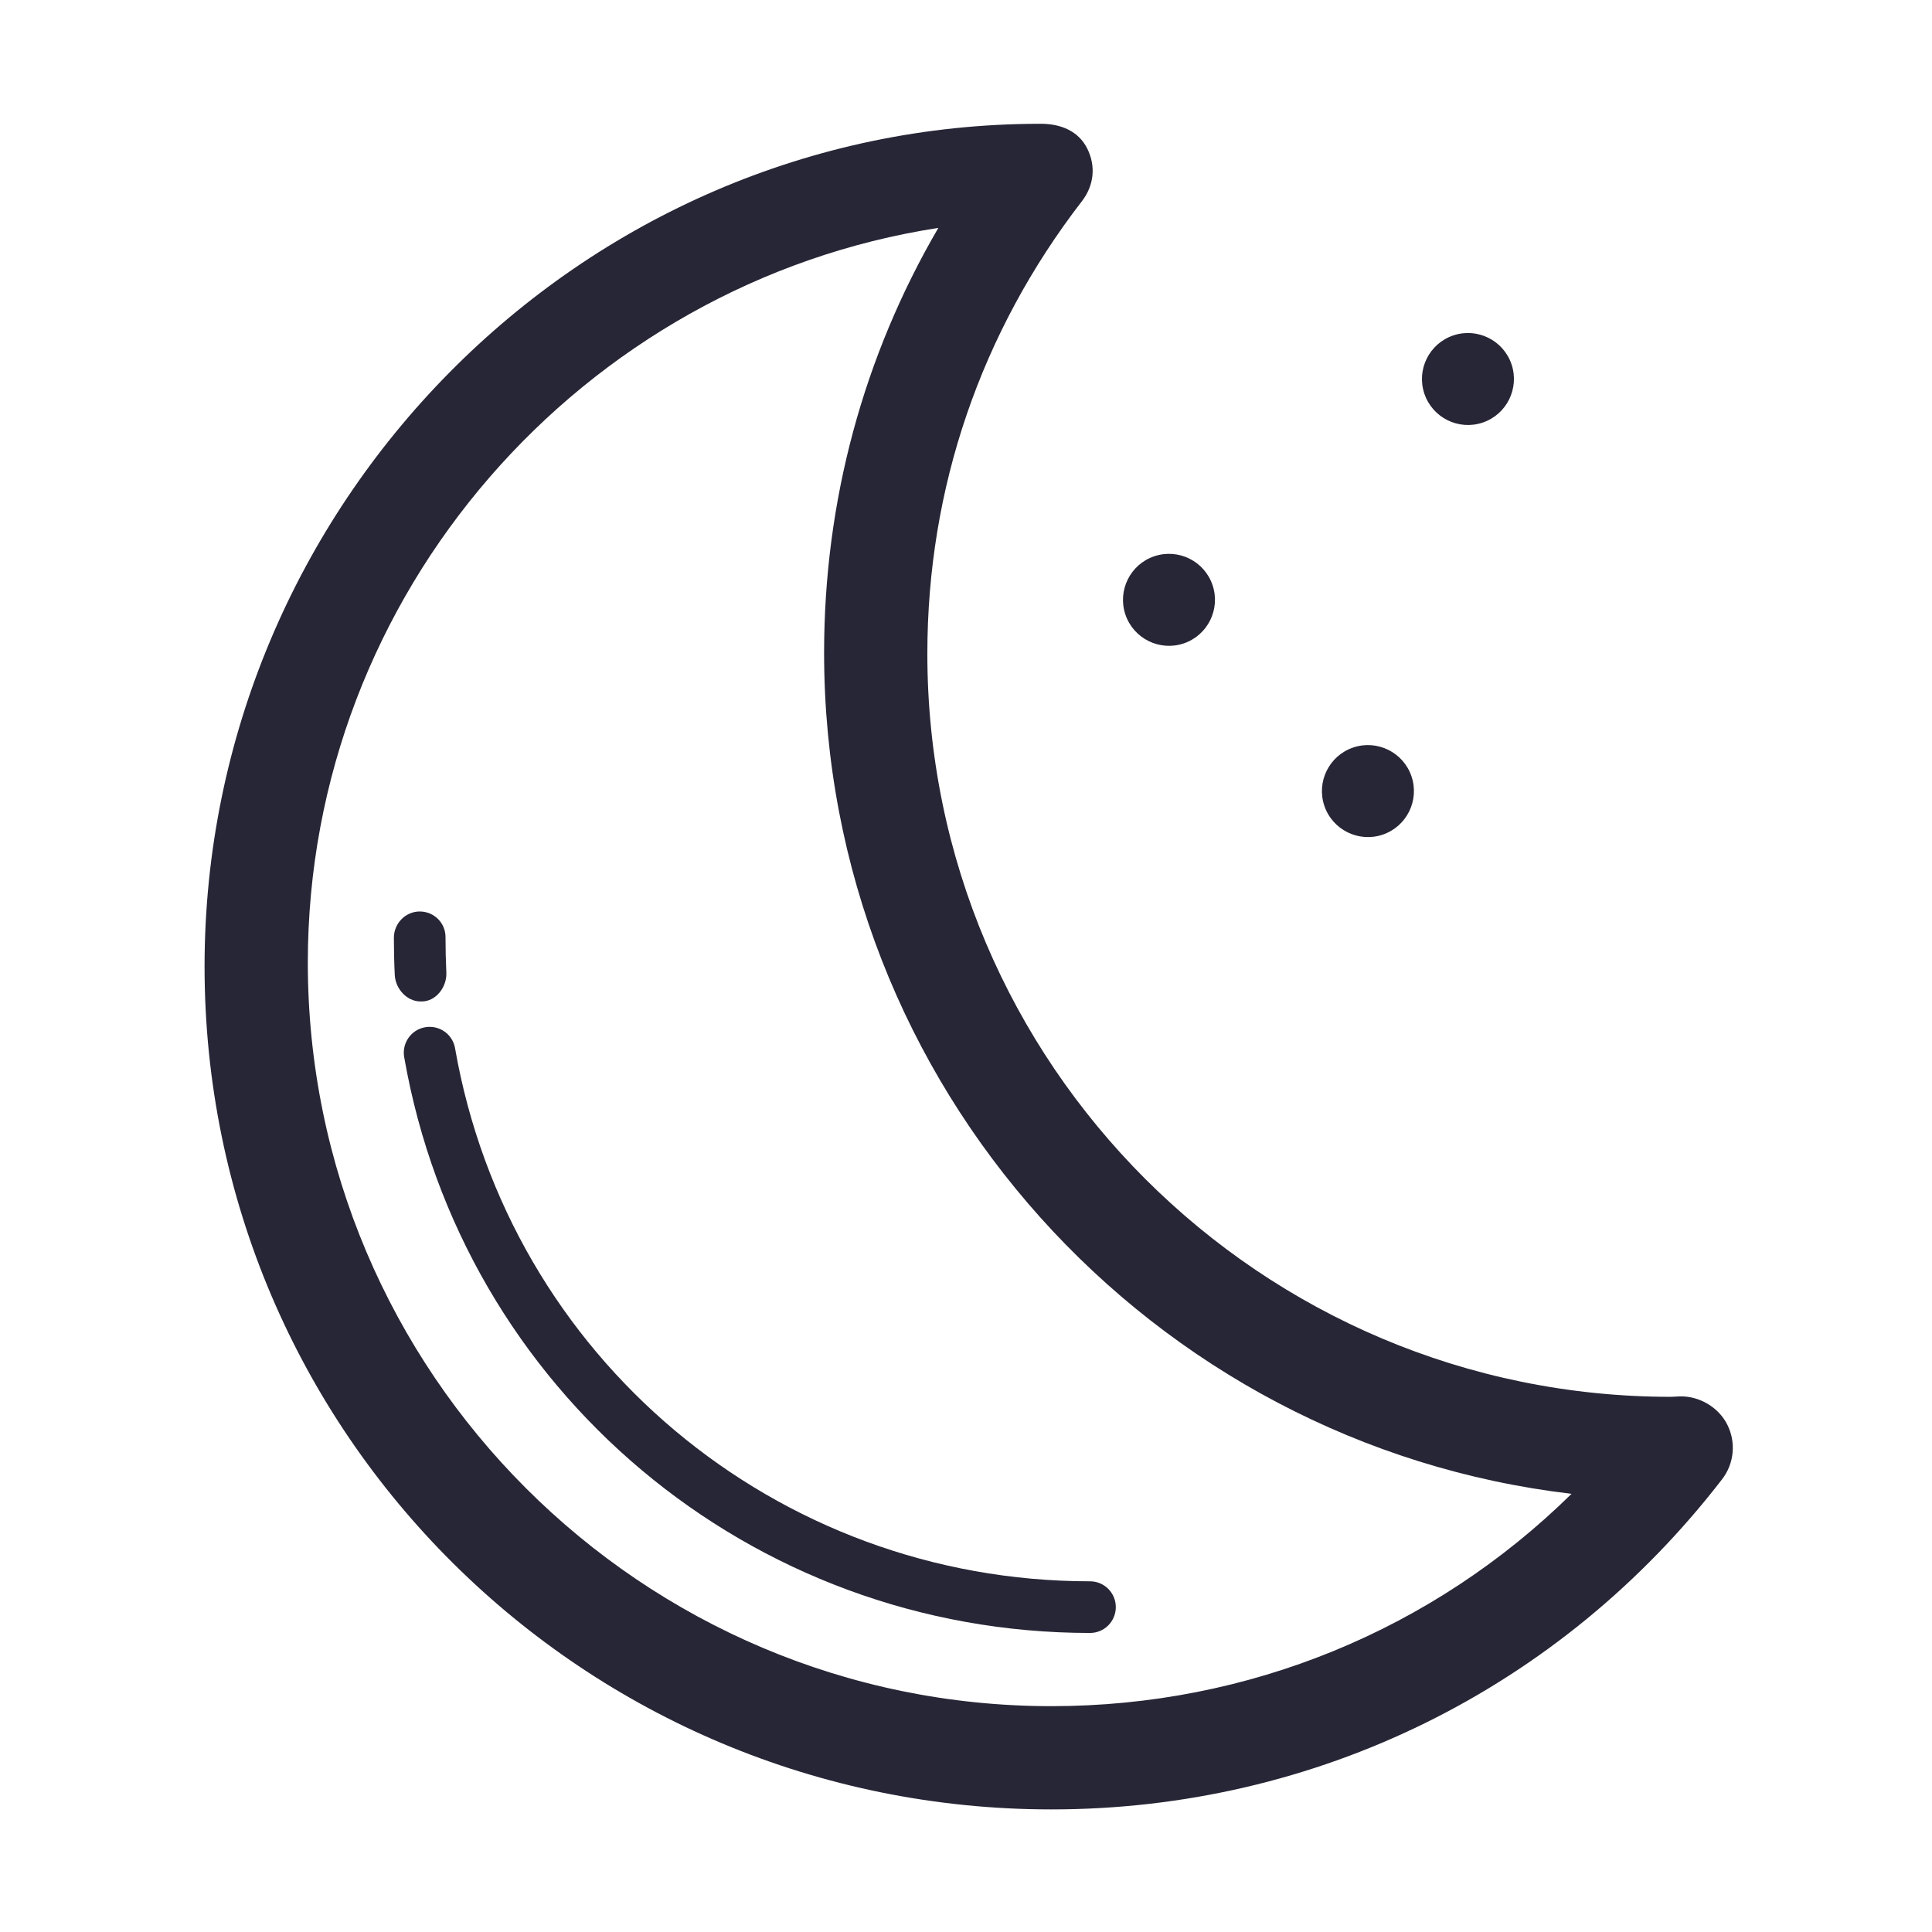 <?xml version="1.0" standalone="no"?><!DOCTYPE svg PUBLIC "-//W3C//DTD SVG 1.1//EN" "http://www.w3.org/Graphics/SVG/1.1/DTD/svg11.dtd"><svg t="1731997942203" class="icon" viewBox="0 0 1024 1024" version="1.1" xmlns="http://www.w3.org/2000/svg" p-id="5988" xmlns:xlink="http://www.w3.org/1999/xlink" width="200" height="200"><path d="M557.25 959.028c-247.491 0-448.826-199.306-448.826-446.784 0-244.285 198.731-446.636 443.003-446.636 0.12 0 0.226 0 0.347 0 10.355 0 19.841 3.808 24.477 13.094 4.689 9.38 3.594 19.614-2.806 27.924-53.605 69.477-81.929 152.101-81.929 239.896 0 217.308 176.793 393.826 394.101 393.826l5.051-0.239c9.927-0.134 20.176 5.638 24.864 15.044 4.704 9.38 3.621 20.603-2.805 28.915C826.948 895.269 697.373 959.028 557.25 959.028zM497.341 120.789c-188.636 29.113-334.191 193.506-334.191 389.411 0 217.295 176.793 394.101 394.101 394.101 104.55 0 202.412-40.456 275.696-112.54-222.773-26.16-396.158-216.079-396.158-445.747C436.788 265.755 457.578 188.917 497.341 120.789z" fill="#272636" p-id="5989"></path><path d="M577.719 865.501c-179.758 0-332.64-128.359-363.491-305.211-1.297-7.441 3.688-14.536 11.129-15.834 7.549-1.269 14.537 3.688 15.833 11.131 28.552 163.705 170.092 282.537 336.529 282.537 7.563 0 13.683 6.119 13.683 13.682C591.402 859.382 585.282 865.501 577.719 865.501z" fill="#272636" p-id="5990"></path><path d="M222.887 530.789c-7.255 0-13.307-6.734-13.655-14.055-0.307-6.333-0.468-13.267-0.468-19.695 0-7.562 6.118-13.935 13.682-13.935s13.682 5.999 13.682 13.561c0 5.999 0.161 12.92 0.441 18.839 0.361 7.549-5.464 15.285-13.013 15.285C223.327 530.789 223.113 530.789 222.887 530.789z" fill="#272636" p-id="5991"></path><path d="M642.681 310.141c4.301 12.746-2.566 26.588-15.312 30.891-12.747 4.289-26.589-2.565-30.892-15.325-4.275-12.746 2.565-26.575 15.312-30.877C624.563 290.526 638.378 297.394 642.681 310.141z" fill="#272636" p-id="5992"></path><path d="M801.147 193.098c4.275 12.746-2.565 26.589-15.337 30.891-12.747 4.275-26.562-2.565-30.865-15.325-4.301-12.746 2.566-26.574 15.312-30.877C783.004 173.484 796.845 180.352 801.147 193.098z" fill="#272636" p-id="5993"></path><path d="M748.131 411.503c4.302 12.76-2.565 26.589-15.312 30.891-12.746 4.289-26.588-2.565-30.892-15.312-4.301-12.746 2.566-26.588 15.312-30.891C729.987 391.889 743.83 398.757 748.131 411.503z" fill="#272636" p-id="5994"></path></svg>